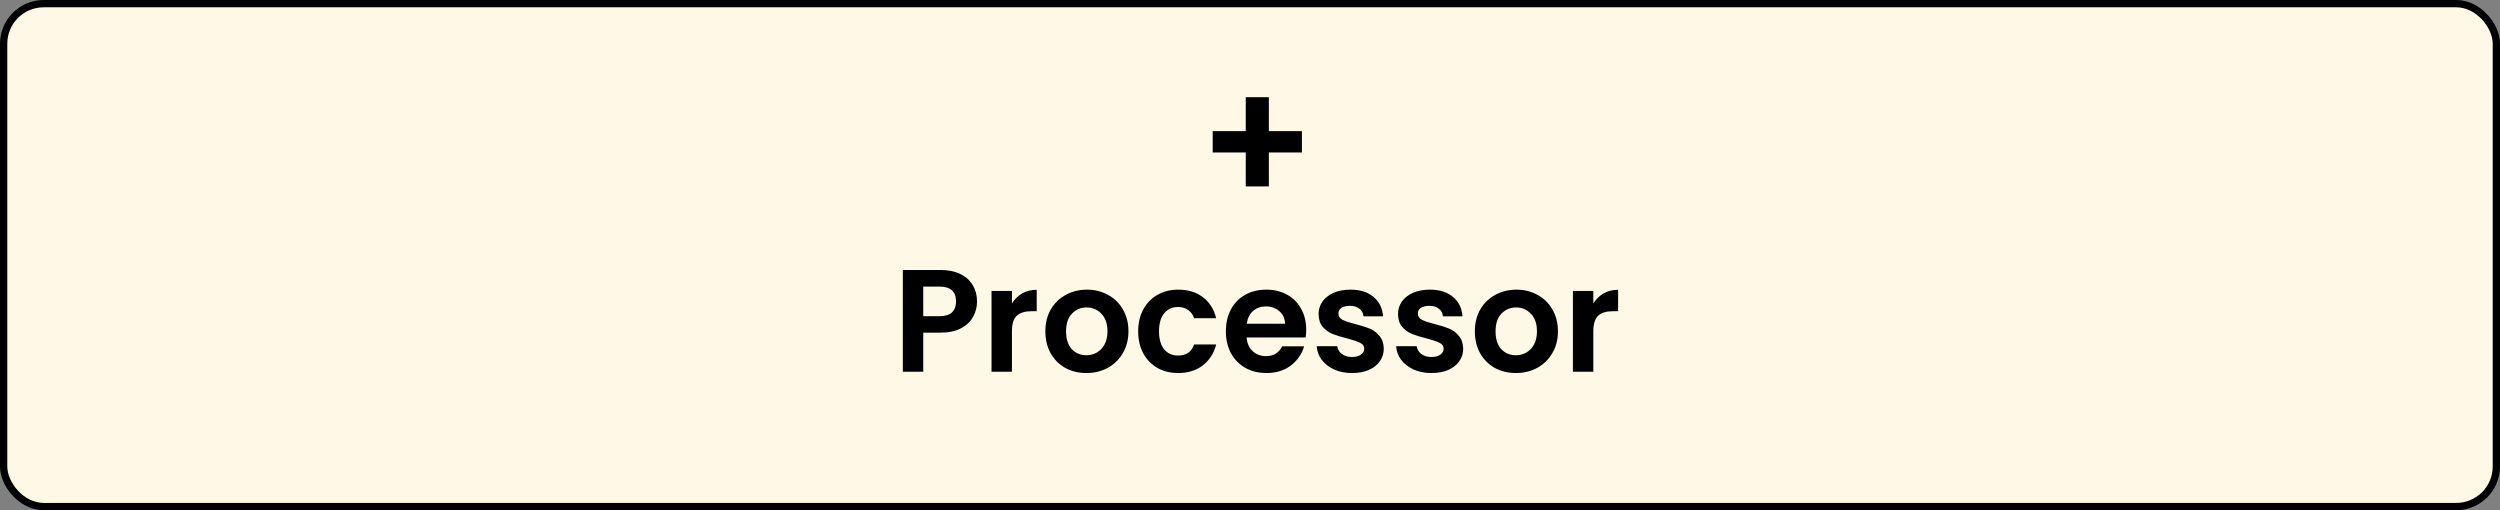 <svg width="343" height="70" viewBox="0 0 343 70" fill="none" xmlns="http://www.w3.org/2000/svg">
<rect x="0" y="0" width="343" height="70" fill="#808080" stroke="none"/>
<rect x="0.5" y="0.5" width="342" height="69" rx="5.5" fill="#FEF9E6" stroke="black"/>
<path d="M134.05 41.36C134.05 42.107 133.87 42.807 133.51 43.46C133.164 44.113 132.61 44.64 131.85 45.04C131.104 45.44 130.157 45.64 129.01 45.64H126.67V51H123.87V37.04H129.01C130.09 37.04 131.01 37.227 131.77 37.6C132.53 37.973 133.097 38.487 133.47 39.14C133.857 39.793 134.05 40.533 134.05 41.36ZM128.89 43.38C129.664 43.38 130.237 43.207 130.61 42.86C130.984 42.5 131.17 42 131.17 41.36C131.17 40 130.41 39.32 128.89 39.32H126.67V43.38H128.89ZM138.838 41.64C139.198 41.053 139.665 40.593 140.238 40.26C140.825 39.927 141.492 39.76 142.238 39.76V42.7H141.498C140.618 42.7 139.952 42.907 139.498 43.32C139.058 43.733 138.838 44.453 138.838 45.48V51H136.038V39.92H138.838V41.64ZM149.044 51.18C147.977 51.18 147.017 50.947 146.164 50.48C145.311 50 144.637 49.327 144.144 48.46C143.664 47.593 143.424 46.593 143.424 45.46C143.424 44.327 143.671 43.327 144.164 42.46C144.671 41.593 145.357 40.927 146.224 40.46C147.091 39.98 148.057 39.74 149.124 39.74C150.191 39.74 151.157 39.98 152.024 40.46C152.891 40.927 153.571 41.593 154.064 42.46C154.571 43.327 154.824 44.327 154.824 45.46C154.824 46.593 154.564 47.593 154.044 48.46C153.537 49.327 152.844 50 151.964 50.48C151.097 50.947 150.124 51.18 149.044 51.18ZM149.044 48.74C149.551 48.74 150.024 48.62 150.464 48.38C150.917 48.127 151.277 47.753 151.544 47.26C151.811 46.767 151.944 46.167 151.944 45.46C151.944 44.407 151.664 43.6 151.104 43.04C150.557 42.467 149.884 42.18 149.084 42.18C148.284 42.18 147.611 42.467 147.064 43.04C146.531 43.6 146.264 44.407 146.264 45.46C146.264 46.513 146.524 47.327 147.044 47.9C147.577 48.46 148.244 48.74 149.044 48.74ZM156.158 45.46C156.158 44.313 156.391 43.313 156.858 42.46C157.325 41.593 157.971 40.927 158.798 40.46C159.625 39.98 160.571 39.74 161.638 39.74C163.011 39.74 164.145 40.087 165.038 40.78C165.945 41.46 166.551 42.42 166.858 43.66H163.838C163.678 43.18 163.405 42.807 163.018 42.54C162.645 42.26 162.178 42.12 161.618 42.12C160.818 42.12 160.185 42.413 159.718 43C159.251 43.573 159.018 44.393 159.018 45.46C159.018 46.513 159.251 47.333 159.718 47.92C160.185 48.493 160.818 48.78 161.618 48.78C162.751 48.78 163.491 48.273 163.838 47.26H166.858C166.551 48.46 165.945 49.413 165.038 50.12C164.131 50.827 162.998 51.18 161.638 51.18C160.571 51.18 159.625 50.947 158.798 50.48C157.971 50 157.325 49.333 156.858 48.48C156.391 47.613 156.158 46.607 156.158 45.46ZM179.209 45.22C179.209 45.62 179.183 45.98 179.129 46.3H171.029C171.096 47.1 171.376 47.727 171.869 48.18C172.363 48.633 172.969 48.86 173.689 48.86C174.729 48.86 175.469 48.413 175.909 47.52H178.929C178.609 48.587 177.996 49.467 177.089 50.16C176.183 50.84 175.069 51.18 173.749 51.18C172.683 51.18 171.723 50.947 170.869 50.48C170.029 50 169.369 49.327 168.889 48.46C168.423 47.593 168.189 46.593 168.189 45.46C168.189 44.313 168.423 43.307 168.889 42.44C169.356 41.573 170.009 40.907 170.849 40.44C171.689 39.973 172.656 39.74 173.749 39.74C174.803 39.74 175.743 39.967 176.569 40.42C177.409 40.873 178.056 41.52 178.509 42.36C178.976 43.187 179.209 44.14 179.209 45.22ZM176.309 44.42C176.296 43.7 176.036 43.127 175.529 42.7C175.023 42.26 174.403 42.04 173.669 42.04C172.976 42.04 172.389 42.253 171.909 42.68C171.443 43.093 171.156 43.673 171.049 44.42H176.309ZM185.493 51.18C184.586 51.18 183.773 51.02 183.053 50.7C182.333 50.367 181.76 49.92 181.333 49.36C180.92 48.8 180.693 48.18 180.653 47.5H183.473C183.526 47.927 183.733 48.28 184.093 48.56C184.466 48.84 184.926 48.98 185.473 48.98C186.006 48.98 186.42 48.873 186.713 48.66C187.02 48.447 187.173 48.173 187.173 47.84C187.173 47.48 186.986 47.213 186.613 47.04C186.253 46.853 185.673 46.653 184.873 46.44C184.046 46.24 183.366 46.033 182.833 45.82C182.313 45.607 181.86 45.28 181.473 44.84C181.1 44.4 180.913 43.807 180.913 43.06C180.913 42.447 181.086 41.887 181.433 41.38C181.793 40.873 182.3 40.473 182.953 40.18C183.62 39.887 184.4 39.74 185.293 39.74C186.613 39.74 187.666 40.073 188.453 40.74C189.24 41.393 189.673 42.28 189.753 43.4H187.073C187.033 42.96 186.846 42.613 186.513 42.36C186.193 42.093 185.76 41.96 185.213 41.96C184.706 41.96 184.313 42.053 184.033 42.24C183.766 42.427 183.633 42.687 183.633 43.02C183.633 43.393 183.82 43.68 184.193 43.88C184.566 44.067 185.146 44.26 185.933 44.46C186.733 44.66 187.393 44.867 187.913 45.08C188.433 45.293 188.88 45.627 189.253 46.08C189.64 46.52 189.84 47.107 189.853 47.84C189.853 48.48 189.673 49.053 189.313 49.56C188.966 50.067 188.46 50.467 187.793 50.76C187.14 51.04 186.373 51.18 185.493 51.18ZM196.391 51.18C195.485 51.18 194.671 51.02 193.951 50.7C193.231 50.367 192.658 49.92 192.231 49.36C191.818 48.8 191.591 48.18 191.551 47.5H194.371C194.425 47.927 194.631 48.28 194.991 48.56C195.365 48.84 195.825 48.98 196.371 48.98C196.905 48.98 197.318 48.873 197.611 48.66C197.918 48.447 198.071 48.173 198.071 47.84C198.071 47.48 197.885 47.213 197.511 47.04C197.151 46.853 196.571 46.653 195.771 46.44C194.945 46.24 194.265 46.033 193.731 45.82C193.211 45.607 192.758 45.28 192.371 44.84C191.998 44.4 191.811 43.807 191.811 43.06C191.811 42.447 191.985 41.887 192.331 41.38C192.691 40.873 193.198 40.473 193.851 40.18C194.518 39.887 195.298 39.74 196.191 39.74C197.511 39.74 198.565 40.073 199.351 40.74C200.138 41.393 200.571 42.28 200.651 43.4H197.971C197.931 42.96 197.745 42.613 197.411 42.36C197.091 42.093 196.658 41.96 196.111 41.96C195.605 41.96 195.211 42.053 194.931 42.24C194.665 42.427 194.531 42.687 194.531 43.02C194.531 43.393 194.718 43.68 195.091 43.88C195.465 44.067 196.045 44.26 196.831 44.46C197.631 44.66 198.291 44.867 198.811 45.08C199.331 45.293 199.778 45.627 200.151 46.08C200.538 46.52 200.738 47.107 200.751 47.84C200.751 48.48 200.571 49.053 200.211 49.56C199.865 50.067 199.358 50.467 198.691 50.76C198.038 51.04 197.271 51.18 196.391 51.18ZM207.97 51.18C206.903 51.18 205.943 50.947 205.09 50.48C204.237 50 203.563 49.327 203.07 48.46C202.59 47.593 202.35 46.593 202.35 45.46C202.35 44.327 202.597 43.327 203.09 42.46C203.597 41.593 204.283 40.927 205.15 40.46C206.017 39.98 206.983 39.74 208.05 39.74C209.117 39.74 210.083 39.98 210.95 40.46C211.817 40.927 212.497 41.593 212.99 42.46C213.497 43.327 213.75 44.327 213.75 45.46C213.75 46.593 213.49 47.593 212.97 48.46C212.463 49.327 211.77 50 210.89 50.48C210.023 50.947 209.05 51.18 207.97 51.18ZM207.97 48.74C208.477 48.74 208.95 48.62 209.39 48.38C209.843 48.127 210.203 47.753 210.47 47.26C210.737 46.767 210.87 46.167 210.87 45.46C210.87 44.407 210.59 43.6 210.03 43.04C209.483 42.467 208.81 42.18 208.01 42.18C207.21 42.18 206.537 42.467 205.99 43.04C205.457 43.6 205.19 44.407 205.19 45.46C205.19 46.513 205.45 47.327 205.97 47.9C206.503 48.46 207.17 48.74 207.97 48.74ZM218.604 41.64C218.964 41.053 219.43 40.593 220.004 40.26C220.59 39.927 221.257 39.76 222.004 39.76V42.7H221.264C220.384 42.7 219.717 42.907 219.264 43.32C218.824 43.733 218.604 44.453 218.604 45.48V51H215.804V39.92H218.604V41.64Z" fill="black"/>
<path d="M178.622 20.92H174.086V25.576H170.918V20.92H166.382V17.992H170.918V13.336H174.086V17.992H178.622V20.92Z" fill="black"/>
</svg>
